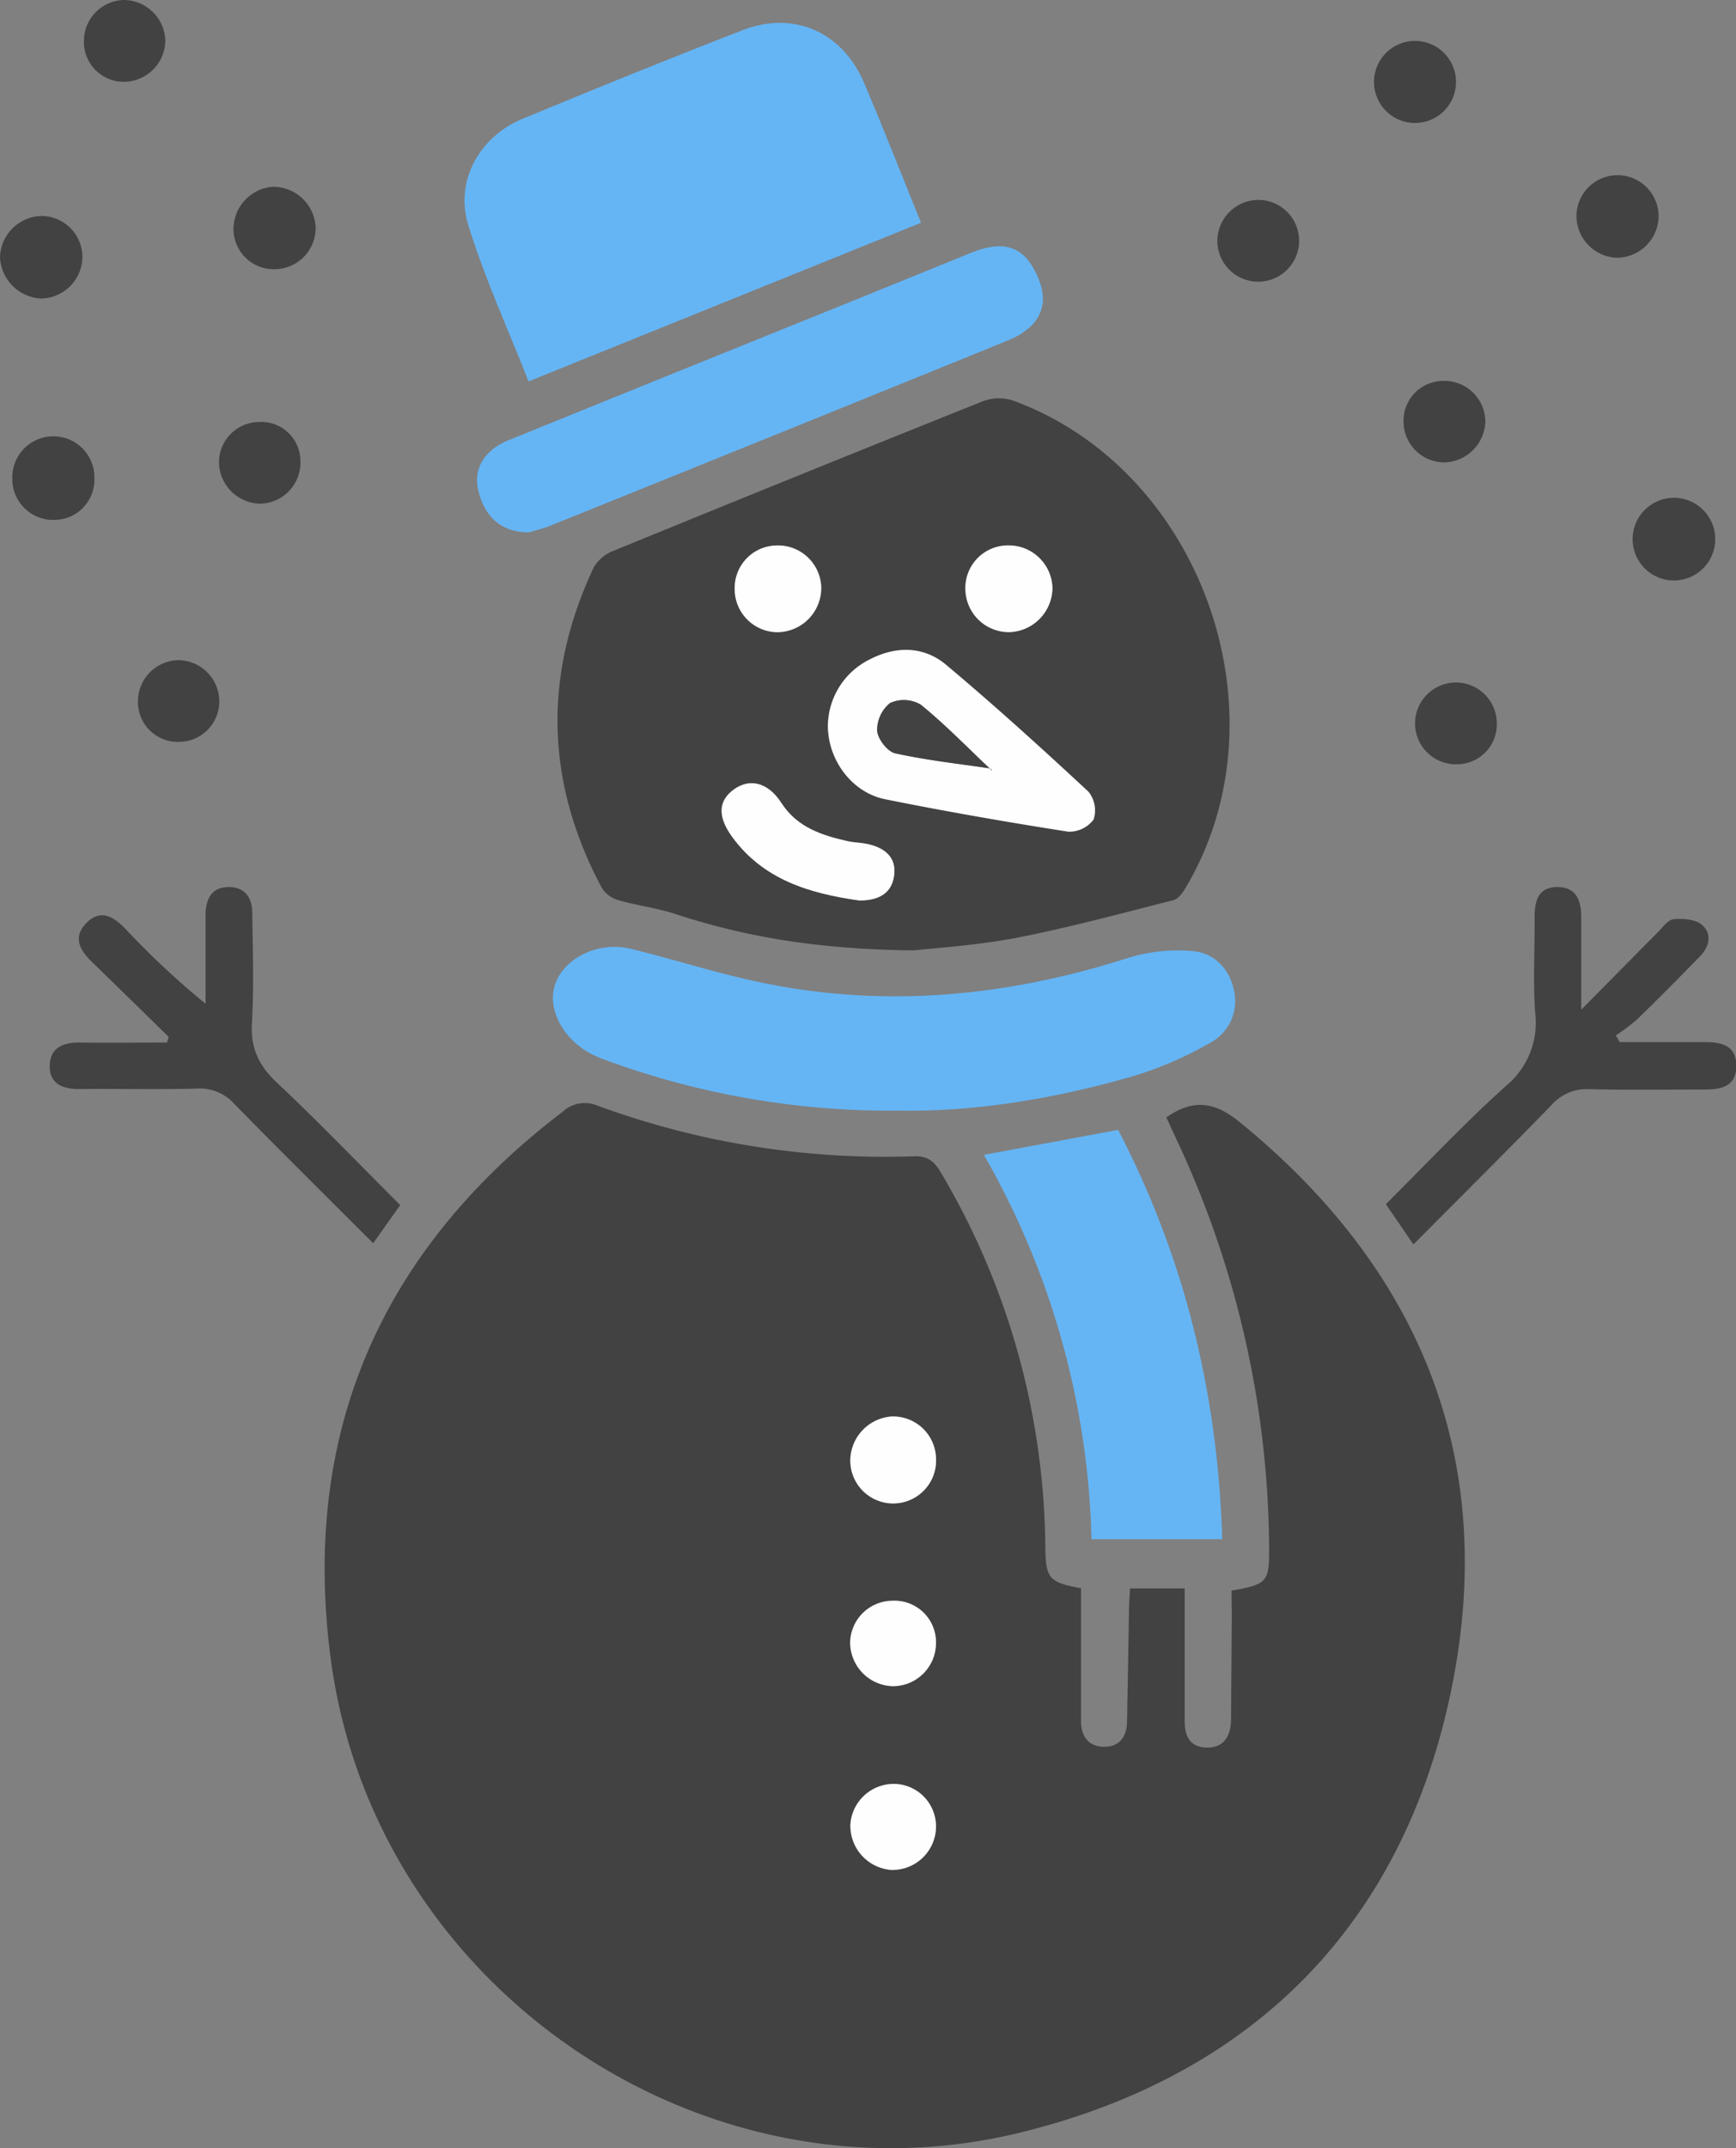 <svg id="Layer_1" data-name="Layer 1" xmlns="http://www.w3.org/2000/svg" viewBox="0 0 285.82 353.39"><rect x="0" y="0" width="285.82" height="353.39" fill="#808080" stroke="none"/><defs><style>.cls-1{fill:#424242;}.cls-2{fill:#65b5f5;}.cls-3{fill:#fefefe;}</style></defs><path class="cls-1" d="M311.33,320.46c6-1.08,6.21-1.39,6.18-7.35a160.05,160.05,0,0,0-15.41-67.23l-1.51-3.27c4.39-3.09,7.93-2.61,12.07.76,30.12,24.54,42.71,56.12,34.72,94-8.08,38.3-32.67,62.83-70.67,72.21-52.8,13-106.63-24.08-113.71-78-4.89-37.21,8.38-67.19,38.2-89.91a5.38,5.38,0,0,1,5.75-1A137.27,137.27,0,0,0,259,249c2.47-.09,3.5,1,4.58,2.86a122.53,122.53,0,0,1,17.08,61.21c.07,5.42.52,6,5.88,7v18.13c0,1.25,0,2.5,0,3.74,0,2.49,1.24,4.18,3.77,4.21s3.76-1.62,3.81-4.12q.17-9.18.32-18.34c0-1.12.11-2.24.17-3.59h9c0,6,0,11.85,0,17.69,0,1.25,0,2.49,0,3.74-.07,2.51.6,4.63,3.51,4.75s4.09-1.88,4.12-4.62q.07-8.79.13-17.59C311.34,322.87,311.33,321.63,311.33,320.46Zm-48.67,8.66a6.82,6.82,0,0,0-7.07-7,7,7,0,0,0-7,6.77,7.21,7.21,0,0,0,7,7.28A7.1,7.1,0,0,0,262.66,329.12Zm-14.08,29.69a7.27,7.27,0,0,0,6.67,7.59,7.16,7.16,0,0,0,7.38-6.43,7,7,0,0,0-6.38-7.69A7.16,7.16,0,0,0,248.58,358.81Zm14.09-60.09a7.07,7.07,0,0,0-7.27-6.91,7.32,7.32,0,0,0-6.84,7.08,7.06,7.06,0,1,0,14.11-.17Z" transform="translate(-108.56 -58.77)"/><path class="cls-1" d="M259,215.13c-15.6-.18-27.58-2.16-39.28-6-3.05-1-6.29-1.37-9.37-2.27a4.81,4.81,0,0,1-2.7-2q-13.89-26-1.35-52.72a6.39,6.39,0,0,1,3.22-2.73q30.38-12.43,60.87-24.63a7.46,7.46,0,0,1,4.89-.13c31.17,11.3,45.48,51.71,28.47,80.2-.46.79-1.17,1.78-1.95,2-8.66,2.2-17.29,4.55-26.05,6.24C269.16,214.34,262.41,214.73,259,215.13ZM244.87,178.2c0,5.55,3.91,10.94,9.41,12.06,10,2,20.06,3.76,30.14,5.34a5,5,0,0,0,4.19-2,4.89,4.89,0,0,0-.84-4.56c-7.67-7.13-15.42-14.18-23.45-20.89-3.73-3.12-8.34-3.11-12.68-.82A12.31,12.31,0,0,0,244.87,178.2Zm5.19,28.72c2.69,0,5.17-.93,5.68-4s-1.65-4.72-4.53-5.31c-1-.2-2-.2-3-.41-4.32-1-8.43-2.23-11-6.28-2.17-3.39-5.07-4.19-7.79-2.29s-2.77,4.49-.32,7.85C234.23,203.47,241.76,205.75,250.06,206.92Zm31.78-51.44a7.2,7.2,0,0,0-7.24-7,7,7,0,0,0-7.06,7.42,7.16,7.16,0,0,0,7.33,6.84A7.34,7.34,0,0,0,281.84,155.48Zm-52.32.12a7.1,7.1,0,0,0,7,7.18,7.29,7.29,0,0,0,7.29-7.33,7.11,7.11,0,0,0-7.24-6.94A7,7,0,0,0,229.52,155.6Z" transform="translate(-108.56 -58.77)"/><path class="cls-2" d="M260.2,95.42l-64.62,26.1c-3.49-8.89-7.3-17.16-9.94-25.79-2.21-7.21,1.89-14.47,8.88-17.38,12.07-5,24.19-9.93,36.38-14.64,8.38-3.24,16.42.38,19.92,8.7C254,79.85,256.93,87.37,260.2,95.42Z" transform="translate(-108.56 -58.77)"/><path class="cls-2" d="M256.62,241.49a135.86,135.86,0,0,1-48.16-8.25,20.37,20.37,0,0,1-2.41-1c-4.85-2.49-7.49-7.57-6.07-11.59,1.55-4.36,7.18-7.07,12.48-5.77,7.49,1.83,14.85,4.25,22.39,5.73,20.11,4,39.85,2,59.32-4.2A27.82,27.82,0,0,1,305,215.25c3.53.33,6.09,3,6.76,6.65a7.77,7.77,0,0,1-3.81,8.35,60.66,60.66,0,0,1-12.9,5.59C282.09,239.59,268.84,241.7,256.62,241.49Z" transform="translate(-108.56 -58.77)"/><path class="cls-2" d="M195.55,146.35c-4.53,0-7.32-2.68-8.28-7.09-.76-3.44,1.1-6.46,5-8.06q23-9.33,46-18.61,15.06-6.07,30.09-12.2c5.65-2.29,9-1.06,11.16,4.19,1.88,4.46.17,8.1-5.08,10.23q-37.69,15.31-75.43,30.51A29.68,29.68,0,0,1,195.55,146.35Z" transform="translate(-108.56 -58.77)"/><path class="cls-2" d="M309.79,312H288.27a133.38,133.38,0,0,0-17.72-63.23l22.1-4.11C303.56,265.58,309.07,288.06,309.79,312Z" transform="translate(-108.56 -58.77)"/><path class="cls-1" d="M341.27,263.5l-4.54-6.62c6.59-6.55,12.9-13.27,19.73-19.42a13.45,13.45,0,0,0,4.86-12.05c-.39-5.21-.05-10.47-.1-15.71,0-2.64.53-4.94,3.68-5,3.31,0,4,2.32,4,5.12,0,4.69,0,9.37,0,15.07,4.68-4.73,8.66-8.78,12.66-12.8.79-.79,1.63-2,2.54-2.09,1.53-.14,3.54,0,4.61.87,1.8,1.51,1.31,3.63-.29,5.27-3.39,3.48-6.82,6.94-10.31,10.33a34.44,34.44,0,0,1-3.52,2.65l.65,1.1c4.67,0,9.33,0,14,0,2.76,0,5.18.51,5.19,3.89s-2.44,3.92-5.17,3.91c-6.36,0-12.73.11-19.08-.06a7.67,7.67,0,0,0-6.19,2.63C356.58,248.21,349.06,255.67,341.27,263.5Z" transform="translate(-108.56 -58.77)"/><path class="cls-1" d="M136.33,229.36c-4.18-4.09-8.36-8.2-12.57-12.27-2-1.92-3.29-4.08-1-6.44s4.44-1.14,6.39.87a134.89,134.89,0,0,0,13.26,12.39c0-3.11,0-6.21,0-9.31,0-1.87,0-3.74,0-5.61.1-2.36,1-4.22,3.69-4.28,2.84-.06,4,1.81,4,4.36.07,6,.28,12-.06,18-.24,4.09,1.08,6.93,4,9.71,6.9,6.49,13.47,13.32,20.41,20.25l-4.45,6.28c-7.67-7.67-15.3-15.19-22.79-22.85a7.65,7.65,0,0,0-6.18-2.6c-6.48.18-13,0-19.45.08-2.74,0-4.9-.87-4.83-3.86s2.25-3.83,5-3.79c4.77.06,9.54,0,14.31,0Z" transform="translate(-108.56 -58.77)"/><path class="cls-1" d="M355,177.75a6.57,6.57,0,0,1-6.46,6.76,6.73,6.73,0,1,1,6.46-6.76Z" transform="translate(-108.56 -58.77)"/><path class="cls-1" d="M348.28,72.19A6.74,6.74,0,0,1,341.73,79a6.75,6.75,0,1,1,6.55-6.76Z" transform="translate(-108.56 -58.77)"/><path class="cls-1" d="M374.6,101.17a6.9,6.9,0,0,1-6.47-7.28,6.76,6.76,0,0,1,13.49.93A6.91,6.91,0,0,1,374.6,101.17Z" transform="translate(-108.56 -58.77)"/><path class="cls-1" d="M117.59,144.3a6.72,6.72,0,0,1-7-6.73,6.76,6.76,0,1,1,13.51,0A6.59,6.59,0,0,1,117.59,144.3Z" transform="translate(-108.56 -58.77)"/><path class="cls-1" d="M115.53,94.3a6.78,6.78,0,0,1,6.6,6.72,6.91,6.91,0,0,1-6.88,6.86,7.13,7.13,0,0,1-6.69-6.77A7,7,0,0,1,115.53,94.3Z" transform="translate(-108.56 -58.77)"/><path class="cls-1" d="M160.53,96.22a6.78,6.78,0,0,1-6.5,6.83A6.63,6.63,0,0,1,147,96.5a7,7,0,0,1,6.45-7A7,7,0,0,1,160.53,96.22Z" transform="translate(-108.56 -58.77)"/><path class="cls-1" d="M384.2,154.27a6.8,6.8,0,1,1-.08-13.6,6.8,6.8,0,0,1,.08,13.6Z" transform="translate(-108.56 -58.77)"/><path class="cls-1" d="M138,167.38a6.8,6.8,0,0,1,6.66,6.7,6.64,6.64,0,0,1-6.55,6.74,6.57,6.57,0,0,1-6.84-6.8A6.79,6.79,0,0,1,138,167.38Z" transform="translate(-108.56 -58.77)"/><path class="cls-1" d="M346.34,134.85a6.75,6.75,0,0,1-6.7-6.64,6.55,6.55,0,0,1,6.47-6.77,6.74,6.74,0,0,1,7,6.73A6.94,6.94,0,0,1,346.34,134.85Z" transform="translate(-108.56 -58.77)"/><path class="cls-1" d="M151.45,141.64a6.92,6.92,0,0,1-6.83-6.6,6.65,6.65,0,0,1,6.46-6.84,6.45,6.45,0,0,1,6.94,6.27A6.78,6.78,0,0,1,151.45,141.64Z" transform="translate(-108.56 -58.77)"/><path class="cls-1" d="M135.78,65.39a6.86,6.86,0,0,1-6.54,6.83,6.55,6.55,0,0,1-6.86-6.75,6.74,6.74,0,0,1,6.63-6.7A6.9,6.9,0,0,1,135.78,65.39Z" transform="translate(-108.56 -58.77)"/><path class="cls-1" d="M316,91.66A6.73,6.73,0,1,1,309,98,6.79,6.79,0,0,1,316,91.66Z" transform="translate(-108.56 -58.77)"/><path class="cls-3" d="M262.66,329.12a7.1,7.1,0,0,1-7.13,7.06,7.21,7.21,0,0,1-7-7.28,7,7,0,0,1,7-6.77A6.82,6.82,0,0,1,262.66,329.12Z" transform="translate(-108.56 -58.77)"/><path class="cls-3" d="M248.58,358.81a7.16,7.16,0,0,1,7.67-6.53,7,7,0,0,1,6.38,7.69,7.16,7.16,0,0,1-7.38,6.43A7.27,7.27,0,0,1,248.58,358.81Z" transform="translate(-108.56 -58.77)"/><path class="cls-3" d="M262.67,298.72a7.06,7.06,0,1,1-14.11.17,7.32,7.32,0,0,1,6.84-7.08A7.07,7.07,0,0,1,262.67,298.72Z" transform="translate(-108.56 -58.77)"/><path class="cls-3" d="M244.87,178.2a12.31,12.31,0,0,1,6.77-10.88c4.34-2.29,8.95-2.3,12.68.82,8,6.71,15.78,13.76,23.45,20.89a4.89,4.89,0,0,1,.84,4.56,5,5,0,0,1-4.19,2c-10.08-1.58-20.14-3.32-30.14-5.34C248.78,189.14,244.88,183.75,244.87,178.2Zm26.77,7,.19.41c0-.06,0-.16,0-.19a1.48,1.48,0,0,0-.27-.16c-3.77-3.56-7.39-7.3-11.4-10.55a5.48,5.48,0,0,0-5.06-.28A5.73,5.73,0,0,0,253,179c.1,1.34,1.69,3.42,2.95,3.7C261.09,183.84,266.39,184.42,271.64,185.2Z" transform="translate(-108.56 -58.77)"/><path class="cls-3" d="M250.06,206.92c-8.3-1.17-15.83-3.45-20.94-10.46-2.45-3.36-2.28-6,.32-7.85s5.62-1.1,7.79,2.29c2.59,4,6.7,5.33,11,6.28,1,.21,2,.21,3,.41,2.88.59,5,2.11,4.53,5.31S252.75,206.92,250.06,206.92Z" transform="translate(-108.56 -58.77)"/><path class="cls-3" d="M281.84,155.48a7.34,7.34,0,0,1-7,7.29,7.16,7.16,0,0,1-7.33-6.84,7,7,0,0,1,7.06-7.42A7.2,7.2,0,0,1,281.84,155.48Z" transform="translate(-108.56 -58.77)"/><path class="cls-3" d="M229.52,155.6a7,7,0,0,1,7-7.09,7.11,7.11,0,0,1,7.24,6.94,7.29,7.29,0,0,1-7.29,7.33A7.1,7.1,0,0,1,229.52,155.6Z" transform="translate(-108.56 -58.77)"/><path class="cls-1" d="M271.64,185.2c-5.25-.78-10.55-1.36-15.72-2.5-1.26-.28-2.85-2.36-2.95-3.7a5.73,5.73,0,0,1,2.14-4.57,5.48,5.48,0,0,1,5.06.28c4,3.25,7.63,7,11.4,10.55Z" transform="translate(-108.56 -58.77)"/><path class="cls-1" d="M271.57,185.26a1.48,1.48,0,0,1,.27.16s0,.13,0,.19c-.06-.13-.13-.27-.19-.41Z" transform="translate(-108.56 -58.77)"/></svg>